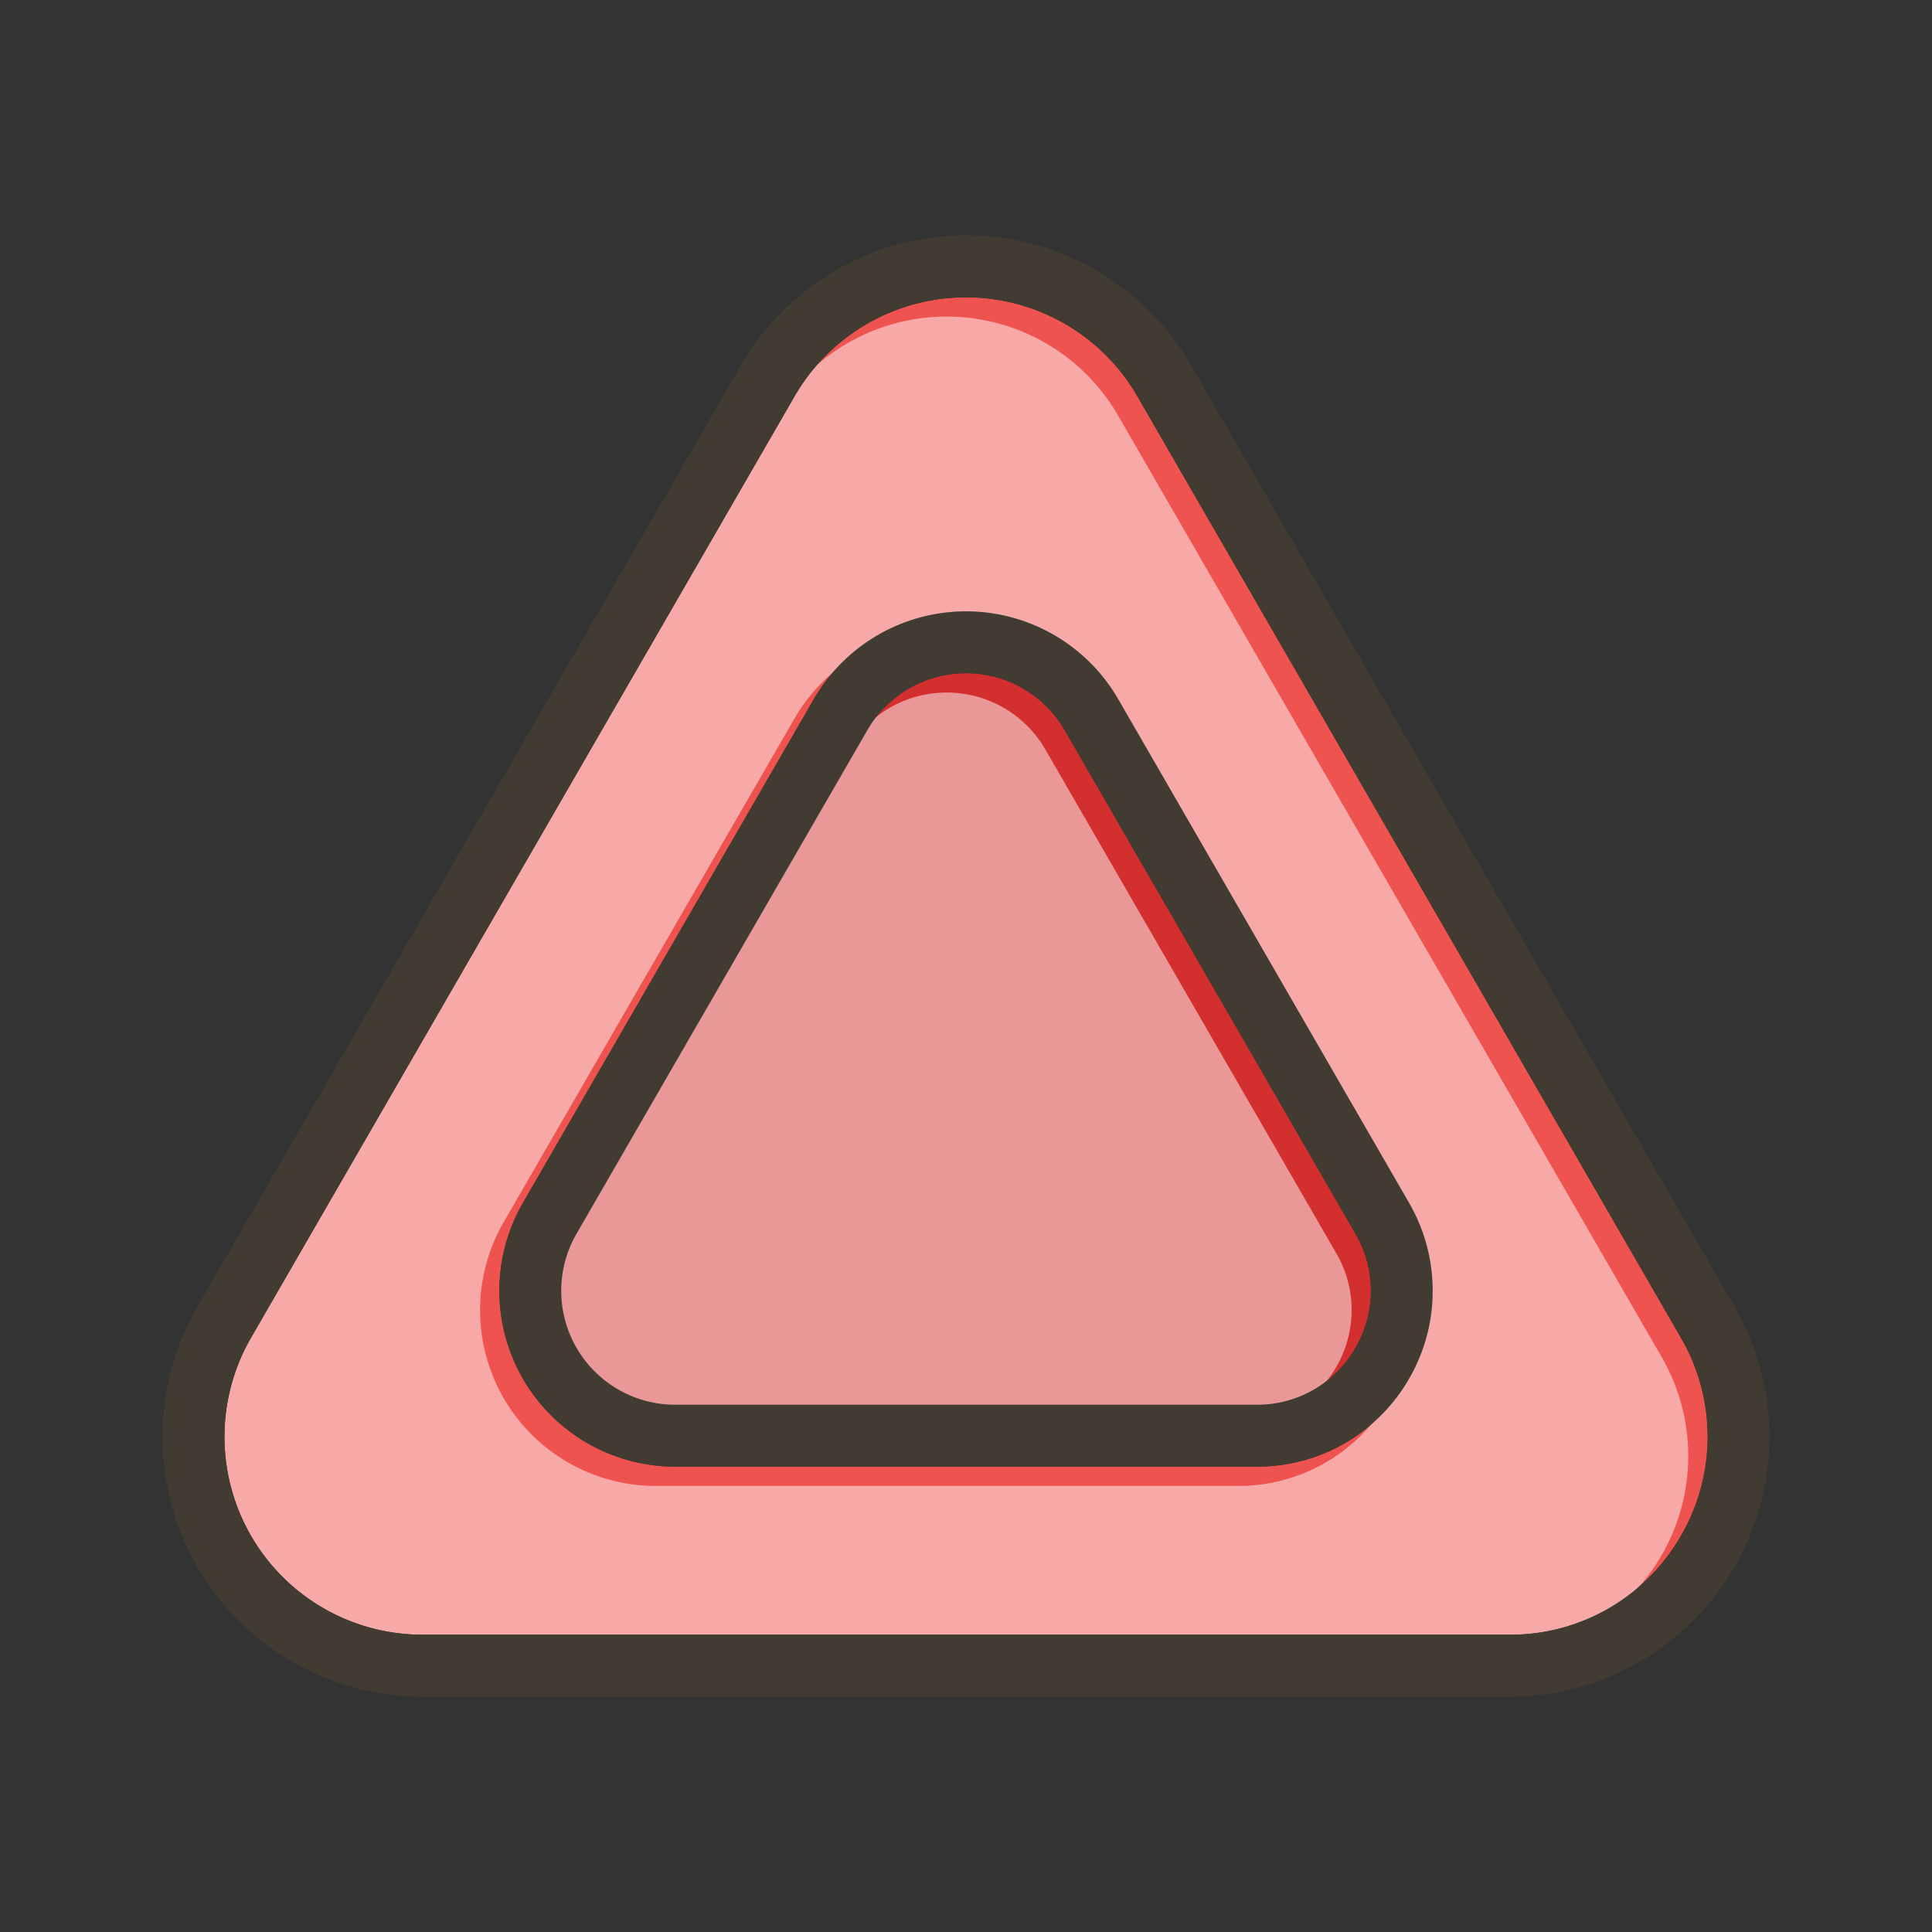 <svg id="Layer_1" viewBox="0 0 1000 1000" xmlns="http://www.w3.org/2000/svg" data-name="Layer 1"><rect x="0" y="0" width="1000" height="1000" fill="#333333" stroke="none"/><path d="m870.1 692.45-281.37-487.35a102.45 102.45 0 0 0 -177.46 0l-281.37 487.35a102.46 102.46 0 0 0 88.73 153.68h562.74a102.46 102.46 0 0 0 88.73-153.68zm-140.8 21.16a90.12 90.12 0 0 1 -78.84 45.52h-300.92a91 91 0 0 1 -78.84-136.55l150.46-260.58a91 91 0 0 1 157.68 0l150.46 260.58a90.12 90.12 0 0 1 0 91.03z" fill="#ef5350"/><path d="m701.59 697.61a58.45 58.45 0 0 1 -51.13 29.52h-300.92a59 59 0 0 1 -51.13-88.55l150.47-260.58a59 59 0 0 1 102.24 0l150.47 260.58a58.43 58.43 0 0 1 0 59.03z" fill="#d32f2f"/><g fill="#fff" opacity=".5"><path d="m860.1 702.45-281.37-487.35a102.45 102.45 0 0 0 -177.46 0l-281.37 487.35a102.46 102.46 0 0 0 88.73 153.68h562.74a102.46 102.46 0 0 0 88.73-153.68zm-140.8 21.16a90.12 90.12 0 0 1 -78.84 45.52h-300.92a91 91 0 0 1 -78.84-136.55l150.46-260.58a91 91 0 0 1 157.68 0l150.46 260.58a90.12 90.12 0 0 1 0 91.03z"/><path d="m691.59 707.61a58.45 58.45 0 0 1 -51.13 29.52h-300.92a59 59 0 0 1 -51.13-88.55l150.47-260.58a59 59 0 0 1 102.24 0l150.47 260.58a58.43 58.43 0 0 1 0 59.03z"/></g><g fill="#413b32"><path d="m897.81 676.45-281.37-487.35a134.45 134.45 0 0 0 -232.88 0l-281.37 487.35a134.46 134.46 0 0 0 116.44 201.68h562.74a134.46 134.46 0 0 0 116.44-201.68zm-27.71 118.45a101.41 101.41 0 0 1 -88.73 51.23h-562.74a102.46 102.46 0 0 1 -88.73-153.68l281.37-487.35a102.45 102.45 0 0 1 177.46 0l281.37 487.35a101.4 101.4 0 0 1 0 102.45z"/><path d="m897.81 676.45-281.37-487.35a134.45 134.45 0 0 0 -232.88 0l-281.37 487.35a134.46 134.46 0 0 0 116.44 201.68h562.74a134.46 134.46 0 0 0 116.44-201.68zm-27.71 118.45a101.41 101.41 0 0 1 -88.73 51.23h-562.74a102.46 102.46 0 0 1 -88.73-153.68l281.37-487.35a102.45 102.45 0 0 1 177.46 0l281.37 487.35a101.4 101.4 0 0 1 0 102.45z"/><path d="m729.3 622.58-150.46-260.58a91 91 0 0 0 -157.68 0l-150.46 260.58a91 91 0 0 0 78.84 136.55h300.92a91 91 0 0 0 78.84-136.55zm-27.71 75a58.45 58.45 0 0 1 -51.13 29.52h-300.92a59 59 0 0 1 -51.13-88.55l150.47-260.55a59 59 0 0 1 102.24 0l150.47 260.58a58.43 58.43 0 0 1 0 59.03z"/></g></svg>